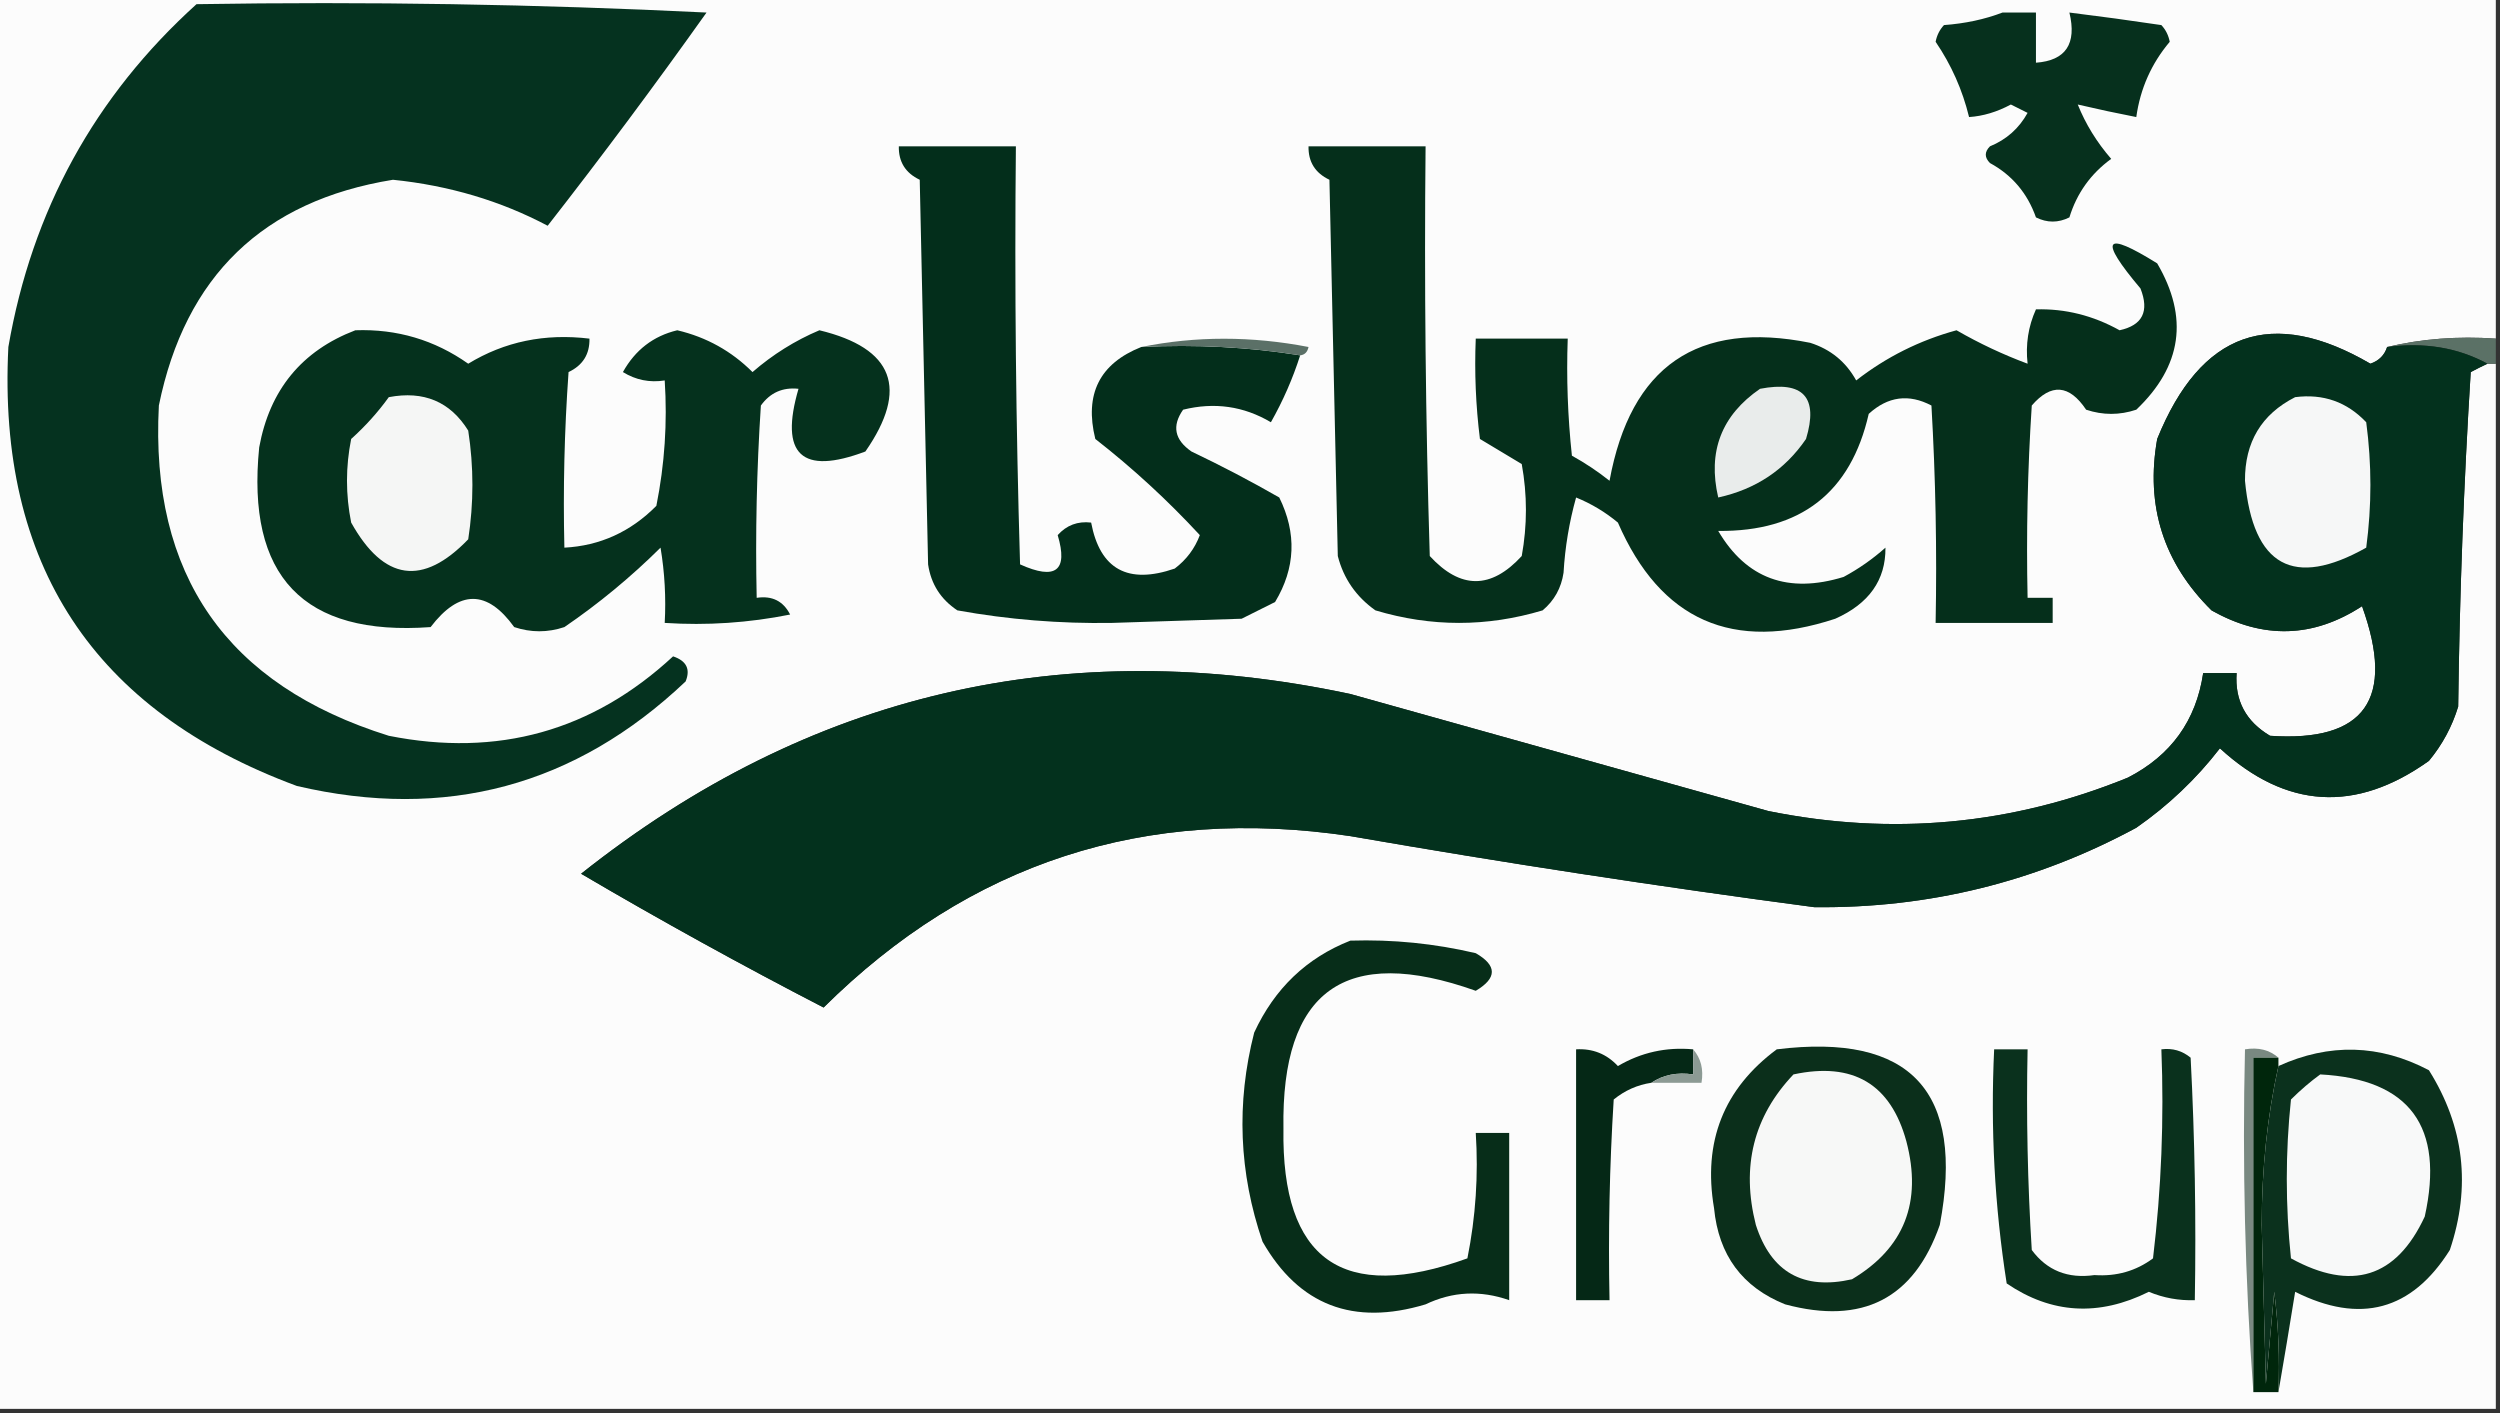 <?xml version="1.0" encoding="UTF-8"?>
<!DOCTYPE svg PUBLIC "-//W3C//DTD SVG 1.1//EN" "http://www.w3.org/Graphics/SVG/1.1/DTD/svg11.dtd">
<svg xmlns="http://www.w3.org/2000/svg" version="1.1" width="299px" height="169px" style="shape-rendering:geometricPrecision; text-rendering:geometricPrecision; image-rendering:optimizeQuality; fill-rule:evenodd; clip-rule:evenodd" xmlns:xlink="http://www.w3.org/1999/xlink">
<rect width="100%" height="100%" fill="#333333" stroke="none"/>
<g><path style="opacity:1" fill="#fcfcfc" d="M -0.5,-0.5 C 99.167,-0.5 198.833,-0.5 298.5,-0.5C 298.5,13.167 298.5,26.833 298.5,40.5C 293.968,40.182 289.634,40.515 285.5,41.5C 285.189,42.478 284.522,43.145 283.5,43.5C 271.712,36.628 263.212,39.628 258,52.5C 256.583,60.493 258.75,67.326 264.5,73C 270.653,76.482 276.653,76.315 282.5,72.5C 286.514,83.612 282.847,88.778 271.5,88C 268.603,86.284 267.269,83.784 267.5,80.5C 266.167,80.5 264.833,80.5 263.5,80.5C 262.657,86.182 259.657,90.349 254.5,93C 240.623,98.663 226.29,99.996 211.5,97C 194.818,92.327 178.151,87.661 161.5,83C 127.364,75.739 96.698,82.906 69.5,104.5C 79.006,110.087 88.673,115.42 98.5,120.5C 115.979,103.174 136.979,96.341 161.5,100C 179.951,103.207 198.451,106.041 217,108.5C 230.678,108.644 243.511,105.477 255.5,99C 259.34,96.326 262.673,93.159 265.5,89.5C 273.414,96.749 281.748,97.249 290.5,91C 292.102,89.065 293.269,86.899 294,84.5C 294.167,71.154 294.667,57.821 295.5,44.5C 296.183,44.137 296.85,43.804 297.5,43.5C 297.833,43.5 298.167,43.5 298.5,43.5C 298.5,85.167 298.5,126.833 298.5,168.5C 198.833,168.5 99.167,168.5 -0.5,168.5C -0.5,112.167 -0.5,55.833 -0.5,-0.5 Z"/></g>
<g><path style="opacity:1" fill="#05321f" d="M 23.5,0.5 C 43.844,0.167 64.178,0.5 84.5,1.5C 78.359,10.141 72.026,18.641 65.5,27C 59.88,24.022 53.713,22.189 47,21.5C 31.49,24.009 22.156,33.009 19,48.5C 17.931,68.768 27.098,81.935 46.5,88C 59.525,90.599 70.858,87.433 80.5,78.5C 82.101,79.035 82.601,80.035 82,81.5C 68.81,94.004 53.31,98.171 35.5,94C 11.183,85.001 -0.317,67.501 1,41.5C 3.826,25.175 11.326,11.508 23.5,0.5 Z"/></g>
<g><path style="opacity:1" fill="#06301d" d="M 239.5,1.5 C 240.833,1.5 242.167,1.5 243.5,1.5C 243.5,3.5 243.5,5.5 243.5,7.5C 247.068,7.241 248.401,5.241 247.5,1.5C 251.163,1.952 254.83,2.452 258.5,3C 259.022,3.561 259.355,4.228 259.5,5C 257.31,7.597 255.976,10.597 255.5,14C 253.243,13.563 250.91,13.063 248.5,12.5C 249.437,14.838 250.77,17.005 252.5,19C 250.054,20.779 248.387,23.112 247.5,26C 246.167,26.667 244.833,26.667 243.5,26C 242.477,23.103 240.643,20.936 238,19.5C 237.333,18.833 237.333,18.167 238,17.5C 239.972,16.695 241.472,15.361 242.5,13.5C 241.833,13.167 241.167,12.833 240.5,12.5C 238.845,13.388 237.178,13.888 235.5,14C 234.713,10.759 233.38,7.759 231.5,5C 231.645,4.228 231.978,3.561 232.5,3C 235.036,2.814 237.369,2.314 239.5,1.5 Z"/></g>
<g><path style="opacity:1" fill="#032e1b" d="M 136.5,41.5 C 143.022,41.176 149.355,41.51 155.5,42.5C 154.62,45.262 153.454,47.929 152,50.5C 148.744,48.572 145.244,48.072 141.5,49C 140.14,50.938 140.473,52.604 142.5,54C 146.079,55.706 149.579,57.539 153,59.5C 155.109,63.781 154.942,67.948 152.5,72C 151.167,72.667 149.833,73.333 148.5,74C 143.333,74.167 138.167,74.333 133,74.5C 126.755,74.601 120.589,74.101 114.5,73C 112.513,71.681 111.346,69.848 111,67.5C 110.667,52.167 110.333,36.833 110,21.5C 108.294,20.692 107.461,19.359 107.5,17.5C 112.167,17.5 116.833,17.5 121.5,17.5C 121.333,34.17 121.5,50.837 122,67.5C 126.27,69.428 127.77,68.261 126.5,64C 127.563,62.812 128.897,62.312 130.5,62.5C 131.56,68.095 134.893,69.929 140.5,68C 141.899,66.938 142.899,65.605 143.5,64C 139.637,59.822 135.47,55.988 131,52.5C 129.675,47.15 131.508,43.483 136.5,41.5 Z"/></g>
<g><path style="opacity:1" fill="#052f1b" d="M 156.5,17.5 C 161.167,17.5 165.833,17.5 170.5,17.5C 170.333,33.837 170.5,50.17 171,66.5C 174.667,70.5 178.333,70.5 182,66.5C 182.667,62.833 182.667,59.167 182,55.5C 180.333,54.5 178.667,53.5 177,52.5C 176.501,48.514 176.334,44.514 176.5,40.5C 180.167,40.5 183.833,40.5 187.5,40.5C 187.334,45.178 187.501,49.845 188,54.5C 189.586,55.376 191.086,56.376 192.5,57.5C 195.019,43.792 203.019,38.292 216.5,41C 218.939,41.774 220.773,43.274 222,45.5C 225.594,42.703 229.594,40.703 234,39.5C 236.736,41.077 239.57,42.41 242.5,43.5C 242.244,41.208 242.577,39.041 243.5,37C 246.999,36.901 250.332,37.734 253.5,39.5C 256.246,38.904 257.08,37.237 256,34.5C 250.972,28.537 251.639,27.537 258,31.5C 261.795,37.97 260.962,43.803 255.5,49C 253.5,49.667 251.5,49.667 249.5,49C 247.484,45.985 245.317,45.818 243,48.5C 242.5,56.159 242.334,63.826 242.5,71.5C 243.5,71.5 244.5,71.5 245.5,71.5C 245.5,72.5 245.5,73.5 245.5,74.5C 240.833,74.5 236.167,74.5 231.5,74.5C 231.666,65.827 231.5,57.16 231,48.5C 228.289,47.074 225.789,47.408 223.5,49.5C 221.35,58.928 215.35,63.594 205.5,63.5C 208.863,69.209 213.863,71.043 220.5,69C 222.305,68.028 223.972,66.861 225.5,65.5C 225.539,69.365 223.539,72.199 219.5,74C 207.254,78.04 198.587,74.207 193.5,62.5C 191.999,61.248 190.332,60.248 188.5,59.5C 187.679,62.447 187.179,65.447 187,68.5C 186.727,70.329 185.893,71.829 184.5,73C 177.833,75 171.167,75 164.5,73C 162.19,71.363 160.69,69.196 160,66.5C 159.667,51.5 159.333,36.5 159,21.5C 157.294,20.692 156.461,19.359 156.5,17.5 Z"/></g>
<g><path style="opacity:1" fill="#5b7067" d="M 136.5,41.5 C 143.011,40.182 149.678,40.182 156.5,41.5C 156.376,42.107 156.043,42.44 155.5,42.5C 149.355,41.51 143.022,41.176 136.5,41.5 Z"/></g>
<g><path style="opacity:1" fill="#5b7166" d="M 285.5,41.5 C 289.634,40.515 293.968,40.182 298.5,40.5C 298.5,41.5 298.5,42.5 298.5,43.5C 298.167,43.5 297.833,43.5 297.5,43.5C 293.971,41.577 289.971,40.911 285.5,41.5 Z"/></g>
<g><path style="opacity:1" fill="#05311d" d="M 42.5,39.5 C 47.469,39.324 51.969,40.657 56,43.5C 60.342,40.854 65.175,39.854 70.5,40.5C 70.539,42.359 69.706,43.692 68,44.5C 67.5,51.492 67.334,58.492 67.5,65.5C 71.754,65.275 75.42,63.609 78.5,60.5C 79.494,55.544 79.828,50.544 79.5,45.5C 77.712,45.785 76.045,45.452 74.5,44.5C 75.973,41.852 78.14,40.185 81,39.5C 84.482,40.319 87.482,41.985 90,44.5C 92.43,42.394 95.096,40.727 98,39.5C 106.887,41.65 108.72,46.483 103.5,54C 95.872,56.873 93.206,54.373 95.5,46.5C 93.61,46.297 92.11,46.963 91,48.5C 90.5,56.159 90.334,63.826 90.5,71.5C 92.346,71.222 93.68,71.889 94.5,73.5C 89.544,74.494 84.544,74.828 79.5,74.5C 79.665,71.482 79.498,68.482 79,65.5C 75.443,69.025 71.61,72.191 67.5,75C 65.5,75.667 63.5,75.667 61.5,75C 58.263,70.506 54.93,70.506 51.5,75C 36.279,76.109 29.446,68.942 31,53.5C 32.257,46.621 36.09,41.955 42.5,39.5 Z"/></g>
<g><path style="opacity:1" fill="#03311d" d="M 285.5,41.5 C 289.971,40.911 293.971,41.577 297.5,43.5C 296.85,43.804 296.183,44.137 295.5,44.5C 294.667,57.821 294.167,71.154 294,84.5C 293.269,86.899 292.102,89.065 290.5,91C 281.748,97.249 273.414,96.749 265.5,89.5C 262.673,93.159 259.34,96.326 255.5,99C 243.511,105.477 230.678,108.644 217,108.5C 198.451,106.041 179.951,103.207 161.5,100C 136.979,96.341 115.979,103.174 98.5,120.5C 88.673,115.42 79.006,110.087 69.5,104.5C 96.698,82.906 127.364,75.739 161.5,83C 178.151,87.661 194.818,92.327 211.5,97C 226.29,99.996 240.623,98.663 254.5,93C 259.657,90.349 262.657,86.182 263.5,80.5C 264.833,80.5 266.167,80.5 267.5,80.5C 267.269,83.784 268.603,86.284 271.5,88C 282.847,88.778 286.514,83.612 282.5,72.5C 276.653,76.315 270.653,76.482 264.5,73C 258.75,67.326 256.583,60.493 258,52.5C 263.212,39.628 271.712,36.628 283.5,43.5C 284.522,43.145 285.189,42.478 285.5,41.5 Z"/></g>
<g><path style="opacity:1" fill="#e9eceb" d="M 210.5,46.5 C 215.675,45.507 217.509,47.507 216,52.5C 213.489,56.182 209.989,58.515 205.5,59.5C 204.218,54.011 205.884,49.678 210.5,46.5 Z"/></g>
<g><path style="opacity:1" fill="#f5f6f5" d="M 46.5,47.5 C 50.684,46.704 53.85,48.037 56,51.5C 56.667,55.833 56.667,60.167 56,64.5C 50.561,70.148 45.895,69.481 42,62.5C 41.333,59.167 41.333,55.833 42,52.5C 43.707,50.962 45.207,49.296 46.5,47.5 Z"/></g>
<g><path style="opacity:1" fill="#f6f7f7" d="M 274.5,47.5 C 277.862,47.069 280.695,48.069 283,50.5C 283.667,55.5 283.667,60.5 283,65.5C 274.3,70.396 269.467,67.729 268.5,57.5C 268.474,52.877 270.474,49.544 274.5,47.5 Z"/></g>
<g><path style="opacity:1" fill="#072d19" d="M 161.5,112.5 C 166.566,112.34 171.566,112.84 176.5,114C 179.064,115.481 179.064,116.981 176.5,118.5C 160.89,112.944 153.224,118.444 153.5,135C 153.258,150.722 160.591,155.888 175.5,150.5C 176.494,145.544 176.827,140.544 176.5,135.5C 177.833,135.5 179.167,135.5 180.5,135.5C 180.5,142.167 180.5,148.833 180.5,155.5C 177.054,154.293 173.721,154.46 170.5,156C 161.848,158.608 155.348,156.108 151,148.5C 148.175,140.267 147.842,131.934 150,123.5C 152.437,118.226 156.271,114.56 161.5,112.5 Z"/></g>
<g><path style="opacity:1" fill="#0b311d" d="M 272.5,166.5 C 272.666,162.486 272.499,158.486 272,154.5C 271.667,158.167 271.333,161.833 271,165.5C 270.833,159.167 270.667,152.833 270.5,146.5C 270.504,139.796 271.17,133.463 272.5,127.5C 278.595,124.729 284.595,124.895 290.5,128C 294.724,134.735 295.557,141.902 293,149.5C 288.449,156.74 282.282,158.406 274.5,154.5C 273.833,158.647 273.166,162.647 272.5,166.5 Z"/></g>
<g><path style="opacity:1" fill="#052816" d="M 202.5,125.5 C 202.5,126.5 202.5,127.5 202.5,128.5C 200.585,128.216 198.919,128.549 197.5,129.5C 195.83,129.751 194.33,130.418 193,131.5C 192.5,139.493 192.334,147.493 192.5,155.5C 191.167,155.5 189.833,155.5 188.5,155.5C 188.5,145.5 188.5,135.5 188.5,125.5C 190.484,125.383 192.15,126.05 193.5,127.5C 196.276,125.87 199.276,125.203 202.5,125.5 Z"/></g>
<g><path style="opacity:1" fill="#0b2f1b" d="M 212.5,125.5 C 228.527,123.523 235.027,130.523 232,146.5C 228.921,155.323 222.754,158.489 213.5,156C 208.378,153.946 205.545,150.113 205,144.5C 203.645,136.557 206.145,130.224 212.5,125.5 Z"/></g>
<g><path style="opacity:1" fill="#0a311d" d="M 238.5,125.5 C 239.833,125.5 241.167,125.5 242.5,125.5C 242.334,133.507 242.5,141.507 243,149.5C 244.818,151.954 247.318,152.954 250.5,152.5C 253.131,152.679 255.465,152.013 257.5,150.5C 258.498,142.193 258.831,133.86 258.5,125.5C 259.822,125.33 260.989,125.663 262,126.5C 262.5,136.161 262.666,145.828 262.5,155.5C 260.599,155.567 258.766,155.233 257,154.5C 251.022,157.478 245.355,157.144 240,153.5C 238.555,144.274 238.055,134.94 238.5,125.5 Z"/></g>
<g><path style="opacity:1" fill="#798981" d="M 272.5,126.5 C 271.5,126.5 270.5,126.5 269.5,126.5C 269.5,139.833 269.5,153.167 269.5,166.5C 268.504,153.01 268.171,139.344 268.5,125.5C 270.099,125.232 271.432,125.566 272.5,126.5 Z"/></g>
<g><path style="opacity:1" fill="#00260c" d="M 272.5,126.5 C 272.5,126.833 272.5,127.167 272.5,127.5C 271.17,133.463 270.504,139.796 270.5,146.5C 270.667,152.833 270.833,159.167 271,165.5C 271.333,161.833 271.667,158.167 272,154.5C 272.499,158.486 272.666,162.486 272.5,166.5C 271.5,166.5 270.5,166.5 269.5,166.5C 269.5,153.167 269.5,139.833 269.5,126.5C 270.5,126.5 271.5,126.5 272.5,126.5 Z"/></g>
<g><path style="opacity:1" fill="#8c9a94" d="M 202.5,125.5 C 203.434,126.568 203.768,127.901 203.5,129.5C 201.5,129.5 199.5,129.5 197.5,129.5C 198.919,128.549 200.585,128.216 202.5,128.5C 202.5,127.5 202.5,126.5 202.5,125.5 Z"/></g>
<g><path style="opacity:1" fill="#f7f8f7" d="M 214.5,128.5 C 221.624,126.972 226.124,129.639 228,136.5C 229.915,143.777 227.749,149.277 221.5,153C 215.653,154.328 211.82,152.161 210,146.5C 208.226,139.523 209.726,133.523 214.5,128.5 Z"/></g>
<g><path style="opacity:1" fill="#f8f9f9" d="M 277.5,128.5 C 288.215,129.075 292.382,134.742 290,145.5C 286.596,152.823 281.262,154.49 274,150.5C 273.333,144.167 273.333,137.833 274,131.5C 275.145,130.364 276.312,129.364 277.5,128.5 Z"/></g>
</svg>
